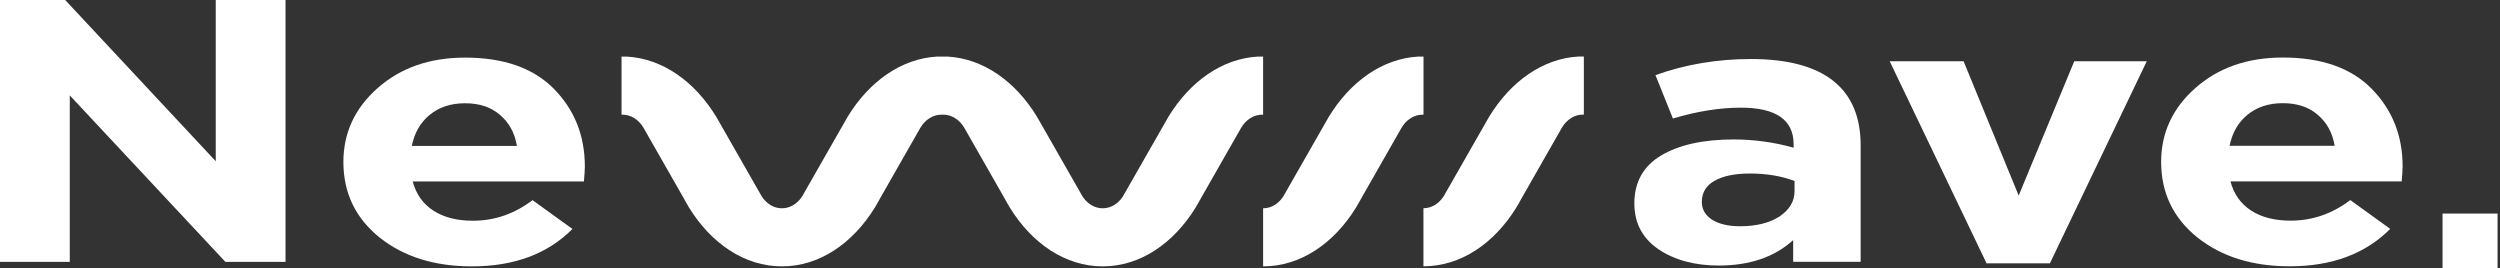 <svg width="177" height="19" viewBox="0 0 177 19" fill="none" xmlns="http://www.w3.org/2000/svg">
<rect x="0" y="0" width="177" height="19" fill="#333333" stroke="none"/>
<path fill-rule="evenodd" clip-rule="evenodd" d="M96.002 14.701C96.146 14.467 96.284 14.226 96.415 13.976C96.277 14.218 96.139 14.46 96.002 14.701Z" fill="white"/>
<path d="M89.428 18.859V14.746L89.434 14.746C90.009 14.746 90.521 14.421 90.855 13.912C90.907 13.833 90.955 13.749 90.997 13.662C92.071 11.778 93.136 9.912 94.081 8.266C95.599 5.779 97.862 4.152 100.41 4.006H100.784V8.121L100.773 8.12L100.767 8.12C100.753 8.119 100.738 8.118 100.724 8.118C100.111 8.118 99.568 8.479 99.238 9.033L99.235 9.038C99.223 9.057 99.212 9.077 99.2 9.098C98.326 10.623 97.371 12.297 96.415 13.976C96.277 14.218 96.139 14.46 96.002 14.701C94.433 17.242 92.071 18.859 89.428 18.859Z" fill="white"/>
<path fill-rule="evenodd" clip-rule="evenodd" d="M107.354 14.696C107.498 14.462 107.636 14.22 107.767 13.971C107.629 14.213 107.491 14.454 107.354 14.696Z" fill="white"/>
<path d="M100.78 18.854V14.741L100.786 14.741C101.361 14.741 101.873 14.415 102.207 13.906C102.259 13.827 102.307 13.744 102.349 13.657C103.423 11.772 104.488 9.907 105.433 8.261C106.951 5.774 109.214 4.146 111.762 4.001H112.136V8.115L112.125 8.115L112.119 8.114C112.105 8.114 112.09 8.113 112.076 8.113C111.462 8.113 110.92 8.474 110.59 9.027L110.587 9.032C110.575 9.052 110.563 9.072 110.552 9.092C109.678 10.618 108.723 12.291 107.767 13.971C107.629 14.213 107.491 14.454 107.354 14.696C105.785 17.237 103.423 18.854 100.78 18.854Z" fill="white"/>
<path fill-rule="evenodd" clip-rule="evenodd" d="M84.646 14.701C84.79 14.467 84.928 14.226 85.059 13.976C84.921 14.218 84.784 14.46 84.646 14.701Z" fill="white"/>
<path fill-rule="evenodd" clip-rule="evenodd" d="M48.787 14.701C48.643 14.467 48.505 14.226 48.375 13.976C48.512 14.218 48.65 14.46 48.787 14.701Z" fill="white"/>
<path fill-rule="evenodd" clip-rule="evenodd" d="M61.935 14.701C62.079 14.467 62.217 14.226 62.347 13.976C62.21 14.218 62.072 14.46 61.935 14.701Z" fill="white"/>
<path fill-rule="evenodd" clip-rule="evenodd" d="M71.499 14.701C71.354 14.467 71.217 14.226 71.086 13.976C71.224 14.218 71.361 14.46 71.499 14.701Z" fill="white"/>
<path d="M0 18.541V0H4.615L15.275 11.416V0H20.215V18.541H15.958L4.94 6.754V18.541H0Z" fill="white"/>
<path d="M33.412 18.859C30.768 18.859 28.591 18.179 26.879 16.82C25.168 15.442 24.312 13.659 24.312 11.469C24.312 9.403 25.124 7.655 26.749 6.225C28.374 4.794 30.433 4.079 32.924 4.079C35.676 4.079 37.778 4.821 39.23 6.304C40.681 7.787 41.407 9.615 41.407 11.787C41.407 11.999 41.385 12.352 41.342 12.846H29.219C29.458 13.747 29.945 14.436 30.682 14.912C31.419 15.389 32.35 15.628 33.477 15.628C35.015 15.628 36.424 15.142 37.702 14.171L40.529 16.21C38.774 17.976 36.402 18.859 33.412 18.859ZM29.154 10.33H36.597C36.445 9.412 36.044 8.679 35.394 8.132C34.766 7.584 33.943 7.311 32.924 7.311C31.928 7.311 31.093 7.584 30.422 8.132C29.772 8.661 29.349 9.394 29.154 10.33Z" fill="white"/>
<path d="M121.692 18.8C119.98 18.8 118.55 18.412 117.402 17.635C116.275 16.858 115.712 15.781 115.712 14.404C115.712 12.903 116.34 11.773 117.597 11.013C118.875 10.254 120.587 9.874 122.732 9.874C124.183 9.874 125.603 10.068 126.989 10.457V10.219C126.989 8.488 125.743 7.623 123.252 7.623C121.757 7.623 120.153 7.879 118.442 8.391L117.207 5.318C119.33 4.559 121.583 4.179 123.967 4.179C126.588 4.179 128.549 4.709 129.849 5.769C131.106 6.793 131.734 8.303 131.734 10.298V18.536H126.957V16.999C125.635 18.2 123.88 18.8 121.692 18.8ZM123.187 16.019C124.335 16.019 125.267 15.79 125.982 15.331C126.697 14.854 127.054 14.254 127.054 13.53V12.814C126.123 12.461 125.072 12.285 123.902 12.285C122.818 12.285 121.973 12.461 121.367 12.814C120.782 13.15 120.489 13.644 120.489 14.298C120.489 14.827 120.738 15.251 121.237 15.569C121.735 15.869 122.385 16.019 123.187 16.019Z" fill="white"/>
<path d="M140.648 18.642L133.791 4.338H139.023L142.923 13.847L146.856 4.338H151.991L145.133 18.642H140.648Z" fill="white"/>
<path d="M162.109 18.854C159.466 18.854 157.288 18.174 155.577 16.814C153.865 15.437 153.009 13.653 153.009 11.463C153.009 9.397 153.822 7.649 155.447 6.219C157.072 4.789 159.13 4.073 161.622 4.073C164.374 4.073 166.475 4.815 167.927 6.298C169.379 7.782 170.105 9.609 170.105 11.781C170.105 11.993 170.083 12.346 170.04 12.841H157.917C158.155 13.741 158.643 14.43 159.379 14.907C160.116 15.384 161.048 15.622 162.174 15.622C163.713 15.622 165.121 15.136 166.399 14.165L169.227 16.205C167.472 17.971 165.099 18.854 162.109 18.854ZM157.852 10.325H165.294C165.143 9.406 164.742 8.673 164.092 8.126C163.464 7.579 162.64 7.305 161.622 7.305C160.625 7.305 159.791 7.579 159.119 8.126C158.469 8.656 158.047 9.389 157.852 10.325Z" fill="white"/>
<path d="M84.646 14.701L85.059 13.976C86.015 12.297 86.971 10.623 87.844 9.098C87.856 9.077 87.867 9.057 87.879 9.038L87.882 9.033C88.212 8.479 88.755 8.118 89.368 8.118C89.382 8.118 89.397 8.119 89.411 8.12L89.417 8.12L89.428 8.121V4.006H89.054C86.507 4.152 84.243 5.779 82.725 8.266C81.781 9.912 80.715 11.778 79.641 13.662C79.599 13.749 79.551 13.833 79.499 13.912C79.165 14.421 78.653 14.746 78.078 14.746L78.072 14.746L78.067 14.746C77.492 14.746 76.98 14.421 76.645 13.912C76.594 13.833 76.546 13.749 76.503 13.662C75.43 11.778 74.364 9.912 73.42 8.266C71.902 5.779 69.638 4.152 67.091 4.006H66.343C63.795 4.152 61.532 5.779 60.013 8.266C59.069 9.912 58.004 11.778 56.93 13.662C56.887 13.749 56.84 13.833 56.788 13.912C56.454 14.421 55.941 14.746 55.367 14.746L55.361 14.746L55.355 14.746C54.781 14.746 54.268 14.421 53.934 13.912C53.882 13.833 53.835 13.749 53.792 13.662C52.718 11.778 51.653 9.912 50.709 8.266C49.19 5.779 46.927 4.152 44.379 4.006H44.005V8.121L44.016 8.12L44.022 8.12C44.037 8.119 44.051 8.118 44.065 8.118C44.679 8.118 45.221 8.479 45.552 9.033L45.555 9.038C45.566 9.057 45.578 9.077 45.589 9.098C46.463 10.623 47.418 12.297 48.375 13.976L48.787 14.701C50.356 17.242 52.718 18.859 55.361 18.859C58.003 18.859 60.366 17.242 61.935 14.701L62.347 13.976C63.304 12.297 64.259 10.623 65.133 9.098L65.167 9.038L65.17 9.033C65.501 8.479 66.043 8.118 66.656 8.118C66.671 8.118 66.685 8.119 66.7 8.12L66.706 8.12L66.717 8.121L66.728 8.12L66.734 8.12C66.748 8.119 66.762 8.118 66.777 8.118C67.39 8.118 67.933 8.479 68.263 9.033L68.266 9.038C68.278 9.057 68.289 9.077 68.3 9.098C69.174 10.623 70.129 12.297 71.086 13.976L71.499 14.701C73.067 17.242 75.43 18.859 78.072 18.859C80.715 18.859 83.077 17.242 84.646 14.701Z" fill="white"/>
<path d="M172.932 15.12H176.827V18.995H172.932V15.12Z" fill="white"/>
</svg>
